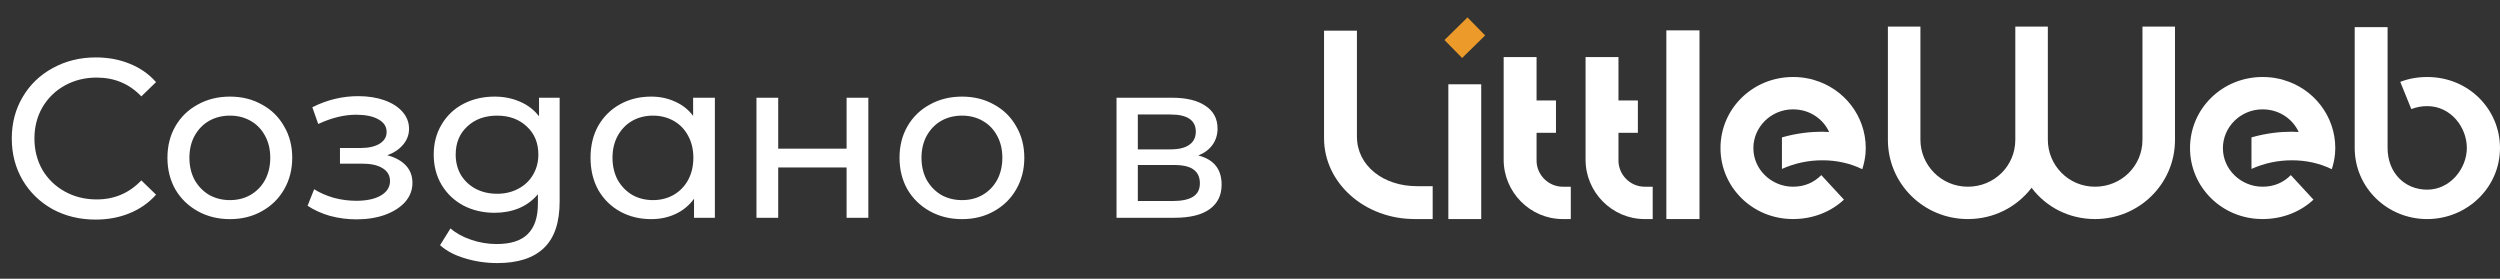 <svg width="287" height="32" viewBox="0 0 287 32" fill="none" xmlns="http://www.w3.org/2000/svg">
<rect x="0" y="0" width="287" height="32" fill="#333333" stroke="none"/>
<path d="M10.972 25.208C9.152 25.208 7.505 24.809 6.032 24.012C4.576 23.197 3.432 22.088 2.6 20.684C1.768 19.263 1.352 17.668 1.352 15.9C1.352 14.132 1.768 12.546 2.6 11.142C3.432 9.721 4.585 8.611 6.058 7.814C7.531 6.999 9.178 6.592 10.998 6.592C12.419 6.592 13.719 6.835 14.898 7.32C16.077 7.788 17.082 8.49 17.914 9.426L16.224 11.064C14.855 9.625 13.147 8.906 11.102 8.906C9.75 8.906 8.528 9.209 7.436 9.816C6.344 10.423 5.486 11.263 4.862 12.338C4.255 13.395 3.952 14.583 3.952 15.9C3.952 17.217 4.255 18.413 4.862 19.488C5.486 20.545 6.344 21.377 7.436 21.984C8.528 22.591 9.75 22.894 11.102 22.894C13.13 22.894 14.837 22.166 16.224 20.71L17.914 22.348C17.082 23.284 16.068 23.995 14.872 24.48C13.693 24.965 12.393 25.208 10.972 25.208ZM26.398 25.156C25.029 25.156 23.798 24.853 22.706 24.246C21.614 23.639 20.756 22.807 20.132 21.75C19.526 20.675 19.222 19.462 19.222 18.11C19.222 16.758 19.526 15.553 20.132 14.496C20.756 13.421 21.614 12.589 22.706 12C23.798 11.393 25.029 11.09 26.398 11.09C27.767 11.09 28.989 11.393 30.064 12C31.156 12.589 32.005 13.421 32.612 14.496C33.236 15.553 33.548 16.758 33.548 18.11C33.548 19.462 33.236 20.675 32.612 21.75C32.005 22.807 31.156 23.639 30.064 24.246C28.989 24.853 27.767 25.156 26.398 25.156ZM26.398 22.972C27.282 22.972 28.071 22.773 28.764 22.374C29.475 21.958 30.029 21.386 30.428 20.658C30.827 19.913 31.026 19.063 31.026 18.11C31.026 17.157 30.827 16.316 30.428 15.588C30.029 14.843 29.475 14.271 28.764 13.872C28.071 13.473 27.282 13.274 26.398 13.274C25.514 13.274 24.717 13.473 24.006 13.872C23.313 14.271 22.758 14.843 22.342 15.588C21.944 16.316 21.744 17.157 21.744 18.11C21.744 19.063 21.944 19.913 22.342 20.658C22.758 21.386 23.313 21.958 24.006 22.374C24.717 22.773 25.514 22.972 26.398 22.972ZM44.462 17.824C45.381 18.067 46.091 18.457 46.594 18.994C47.097 19.531 47.348 20.199 47.348 20.996C47.348 21.811 47.071 22.539 46.516 23.18C45.961 23.804 45.19 24.298 44.202 24.662C43.231 25.009 42.139 25.182 40.926 25.182C39.903 25.182 38.898 25.052 37.91 24.792C36.939 24.515 36.073 24.125 35.31 23.622L36.064 21.724C36.723 22.14 37.477 22.469 38.326 22.712C39.175 22.937 40.033 23.05 40.9 23.05C42.079 23.05 43.015 22.851 43.708 22.452C44.419 22.036 44.774 21.481 44.774 20.788C44.774 20.147 44.488 19.653 43.916 19.306C43.361 18.959 42.573 18.786 41.55 18.786H39.028V16.992H41.368C42.304 16.992 43.041 16.827 43.578 16.498C44.115 16.169 44.384 15.718 44.384 15.146C44.384 14.522 44.063 14.037 43.422 13.69C42.798 13.343 41.949 13.17 40.874 13.17C39.505 13.17 38.057 13.525 36.532 14.236L35.856 12.312C37.537 11.463 39.297 11.038 41.134 11.038C42.243 11.038 43.24 11.194 44.124 11.506C45.008 11.818 45.701 12.26 46.204 12.832C46.707 13.404 46.958 14.054 46.958 14.782C46.958 15.458 46.733 16.065 46.282 16.602C45.831 17.139 45.225 17.547 44.462 17.824ZM64.247 11.22V23.128C64.247 25.537 63.649 27.314 62.453 28.458C61.257 29.619 59.471 30.2 57.097 30.2C55.797 30.2 54.557 30.018 53.379 29.654C52.2 29.307 51.247 28.805 50.519 28.146L51.715 26.222C52.356 26.777 53.145 27.21 54.081 27.522C55.034 27.851 56.013 28.016 57.019 28.016C58.631 28.016 59.818 27.635 60.581 26.872C61.361 26.109 61.751 24.948 61.751 23.388V22.296C61.161 23.007 60.433 23.544 59.567 23.908C58.717 24.255 57.79 24.428 56.785 24.428C55.467 24.428 54.271 24.151 53.197 23.596C52.139 23.024 51.307 22.235 50.701 21.23C50.094 20.207 49.791 19.046 49.791 17.746C49.791 16.446 50.094 15.293 50.701 14.288C51.307 13.265 52.139 12.477 53.197 11.922C54.271 11.367 55.467 11.09 56.785 11.09C57.825 11.09 58.787 11.281 59.671 11.662C60.572 12.043 61.309 12.607 61.881 13.352V11.22H64.247ZM57.071 22.244C57.972 22.244 58.778 22.053 59.489 21.672C60.217 21.291 60.78 20.762 61.179 20.086C61.595 19.393 61.803 18.613 61.803 17.746C61.803 16.411 61.361 15.337 60.477 14.522C59.593 13.69 58.457 13.274 57.071 13.274C55.667 13.274 54.523 13.69 53.639 14.522C52.755 15.337 52.313 16.411 52.313 17.746C52.313 18.613 52.512 19.393 52.911 20.086C53.327 20.762 53.89 21.291 54.601 21.672C55.329 22.053 56.152 22.244 57.071 22.244ZM82.067 11.22V25H79.675V22.816C79.121 23.579 78.418 24.159 77.569 24.558C76.72 24.957 75.784 25.156 74.761 25.156C73.427 25.156 72.231 24.861 71.173 24.272C70.116 23.683 69.284 22.859 68.677 21.802C68.088 20.727 67.793 19.497 67.793 18.11C67.793 16.723 68.088 15.501 68.677 14.444C69.284 13.387 70.116 12.563 71.173 11.974C72.231 11.385 73.427 11.09 74.761 11.09C75.749 11.09 76.659 11.281 77.491 11.662C78.323 12.026 79.016 12.572 79.571 13.3V11.22H82.067ZM74.969 22.972C75.836 22.972 76.624 22.773 77.335 22.374C78.046 21.958 78.6 21.386 78.999 20.658C79.398 19.913 79.597 19.063 79.597 18.11C79.597 17.157 79.398 16.316 78.999 15.588C78.6 14.843 78.046 14.271 77.335 13.872C76.624 13.473 75.836 13.274 74.969 13.274C74.085 13.274 73.288 13.473 72.577 13.872C71.884 14.271 71.329 14.843 70.913 15.588C70.514 16.316 70.315 17.157 70.315 18.11C70.315 19.063 70.514 19.913 70.913 20.658C71.329 21.386 71.884 21.958 72.577 22.374C73.288 22.773 74.085 22.972 74.969 22.972ZM86.842 11.22H89.338V17.07H97.19V11.22H99.686V25H97.19V19.228H89.338V25H86.842V11.22ZM110.441 25.156C109.072 25.156 107.841 24.853 106.749 24.246C105.657 23.639 104.799 22.807 104.175 21.75C103.568 20.675 103.265 19.462 103.265 18.11C103.265 16.758 103.568 15.553 104.175 14.496C104.799 13.421 105.657 12.589 106.749 12C107.841 11.393 109.072 11.09 110.441 11.09C111.81 11.09 113.032 11.393 114.107 12C115.199 12.589 116.048 13.421 116.655 14.496C117.279 15.553 117.591 16.758 117.591 18.11C117.591 19.462 117.279 20.675 116.655 21.75C116.048 22.807 115.199 23.639 114.107 24.246C113.032 24.853 111.81 25.156 110.441 25.156ZM110.441 22.972C111.325 22.972 112.114 22.773 112.807 22.374C113.518 21.958 114.072 21.386 114.471 20.658C114.87 19.913 115.069 19.063 115.069 18.11C115.069 17.157 114.87 16.316 114.471 15.588C114.072 14.843 113.518 14.271 112.807 13.872C112.114 13.473 111.325 13.274 110.441 13.274C109.557 13.274 108.76 13.473 108.049 13.872C107.356 14.271 106.801 14.843 106.385 15.588C105.986 16.316 105.787 17.157 105.787 18.11C105.787 19.063 105.986 19.913 106.385 20.658C106.801 21.386 107.356 21.958 108.049 22.374C108.76 22.773 109.557 22.972 110.441 22.972ZM137.564 17.85C139.349 18.301 140.242 19.419 140.242 21.204C140.242 22.417 139.782 23.353 138.864 24.012C137.962 24.671 136.61 25 134.808 25H128.178V11.22H134.574C136.203 11.22 137.477 11.532 138.396 12.156C139.314 12.763 139.774 13.629 139.774 14.756C139.774 15.484 139.574 16.117 139.176 16.654C138.794 17.174 138.257 17.573 137.564 17.85ZM130.622 17.148H134.366C135.319 17.148 136.038 16.975 136.524 16.628C137.026 16.281 137.278 15.779 137.278 15.12C137.278 13.803 136.307 13.144 134.366 13.144H130.622V17.148ZM134.626 23.076C135.666 23.076 136.446 22.911 136.966 22.582C137.486 22.253 137.746 21.741 137.746 21.048C137.746 20.337 137.503 19.809 137.018 19.462C136.55 19.115 135.804 18.942 134.782 18.942H130.622V23.076H134.626Z" fill="white"/>
<path d="M168.466 2L165.824 4.595L167.852 6.659L170.494 4.064L168.466 2Z" fill="#EC9A29"/>
<path d="M152.002 3.518H155.776V15.678C155.776 19.051 158.84 21.372 162.646 21.372H164.471V25.146H162.398C156.642 25.146 152 21.001 152 15.863V3.518H152.002Z" fill="white"/>
<path d="M170.044 9.676V25.148H166.27V9.676H170.044Z" fill="white"/>
<path d="M172.623 6.551H176.398V11.534H178.626V15.247H176.398V18.433C176.398 20.073 177.759 21.434 179.399 21.434H180.327V25.148H179.399C175.654 25.148 172.621 22.054 172.621 18.34V6.551H172.623Z" fill="white"/>
<path d="M182.025 6.551H185.8V11.534H188.028V15.247H185.8V18.433C185.8 20.073 187.161 21.434 188.801 21.434H189.73V25.148H188.801C185.057 25.148 182.023 22.054 182.023 18.34V6.551H182.025Z" fill="white"/>
<path d="M191.297 25.147V3.486H195.102V25.147H191.297Z" fill="white"/>
<path d="M205.834 8.84C206.484 8.84 207.072 8.901 207.629 9.025L207.938 9.087C208.032 9.117 208.155 9.148 208.248 9.18C211.683 10.17 214.189 13.295 214.189 17.009C214.189 17.225 214.158 17.443 214.158 17.659C214.097 18.278 213.973 18.865 213.787 19.423C212.394 18.742 210.847 18.402 209.207 18.402C207.568 18.402 206.02 18.742 204.567 19.392V15.772C206.3 15.277 207.877 15.122 209.177 15.122C209.456 15.122 209.703 15.153 209.981 15.153C209.393 13.822 207.908 12.553 205.836 12.553C203.33 12.553 201.287 14.564 201.287 17.009C201.287 19.484 203.391 21.434 205.836 21.434C207.105 21.434 208.187 21 209.085 20.103C209.735 20.814 210.849 22.022 211.684 22.919C210.23 24.28 208.188 25.147 205.836 25.147C201.132 25.147 197.512 21.434 197.512 17.009C197.51 12.46 201.224 8.84 205.834 8.84Z" fill="white"/>
<path d="M216.73 3.053H220.464V16.05C220.464 18.928 222.82 21.434 225.911 21.434C228.941 21.434 231.358 19.051 231.358 16.05V3.053H235.092V16.05C235.092 18.928 237.417 21.434 240.508 21.434C243.538 21.434 245.955 19.051 245.955 16.05V3.053H249.689V16.05C249.689 21.155 245.528 25.148 240.508 25.148C237.539 25.148 234.908 23.787 233.225 21.558C231.511 23.787 228.88 25.148 225.911 25.148C220.832 25.148 216.73 21.094 216.73 16.05V3.053Z" fill="white"/>
<path d="M259.736 8.84C260.386 8.84 260.975 8.901 261.531 9.025L261.841 9.087C261.934 9.117 262.057 9.148 262.15 9.18C265.585 10.17 268.091 13.295 268.091 17.009C268.091 17.225 268.06 17.443 268.06 17.659C267.999 18.278 267.875 18.865 267.689 19.423C266.296 18.742 264.75 18.402 263.11 18.402C261.47 18.402 259.922 18.742 258.469 19.392V15.772C260.202 15.277 261.779 15.122 263.079 15.122C263.358 15.122 263.605 15.153 263.884 15.153C263.295 13.822 261.81 12.553 259.738 12.553C257.232 12.553 255.189 14.564 255.189 17.009C255.189 19.484 257.293 21.434 259.738 21.434C261.007 21.434 262.089 21 262.987 20.103C263.637 20.814 264.751 22.022 265.587 22.919C264.132 24.28 262.091 25.147 259.738 25.147C255.034 25.147 251.414 21.434 251.414 17.009C251.413 12.46 255.126 8.84 259.736 8.84Z" fill="white"/>
<path d="M274.095 3.115V16.978C274.095 19.824 276.045 21.774 278.644 21.774C281.274 21.774 283.193 19.36 283.193 16.978C283.193 14.627 281.368 12.182 278.644 12.182C277.994 12.182 277.375 12.307 276.819 12.523C276.571 11.934 275.705 9.799 275.55 9.398C276.509 9.027 277.53 8.841 278.644 8.841C283.44 8.841 286.999 12.586 286.999 16.98C286.999 21.559 283.193 25.149 278.644 25.149C274.034 25.149 270.32 21.529 270.32 16.98V3.117H274.095V3.115Z" fill="white"/>
</svg>
